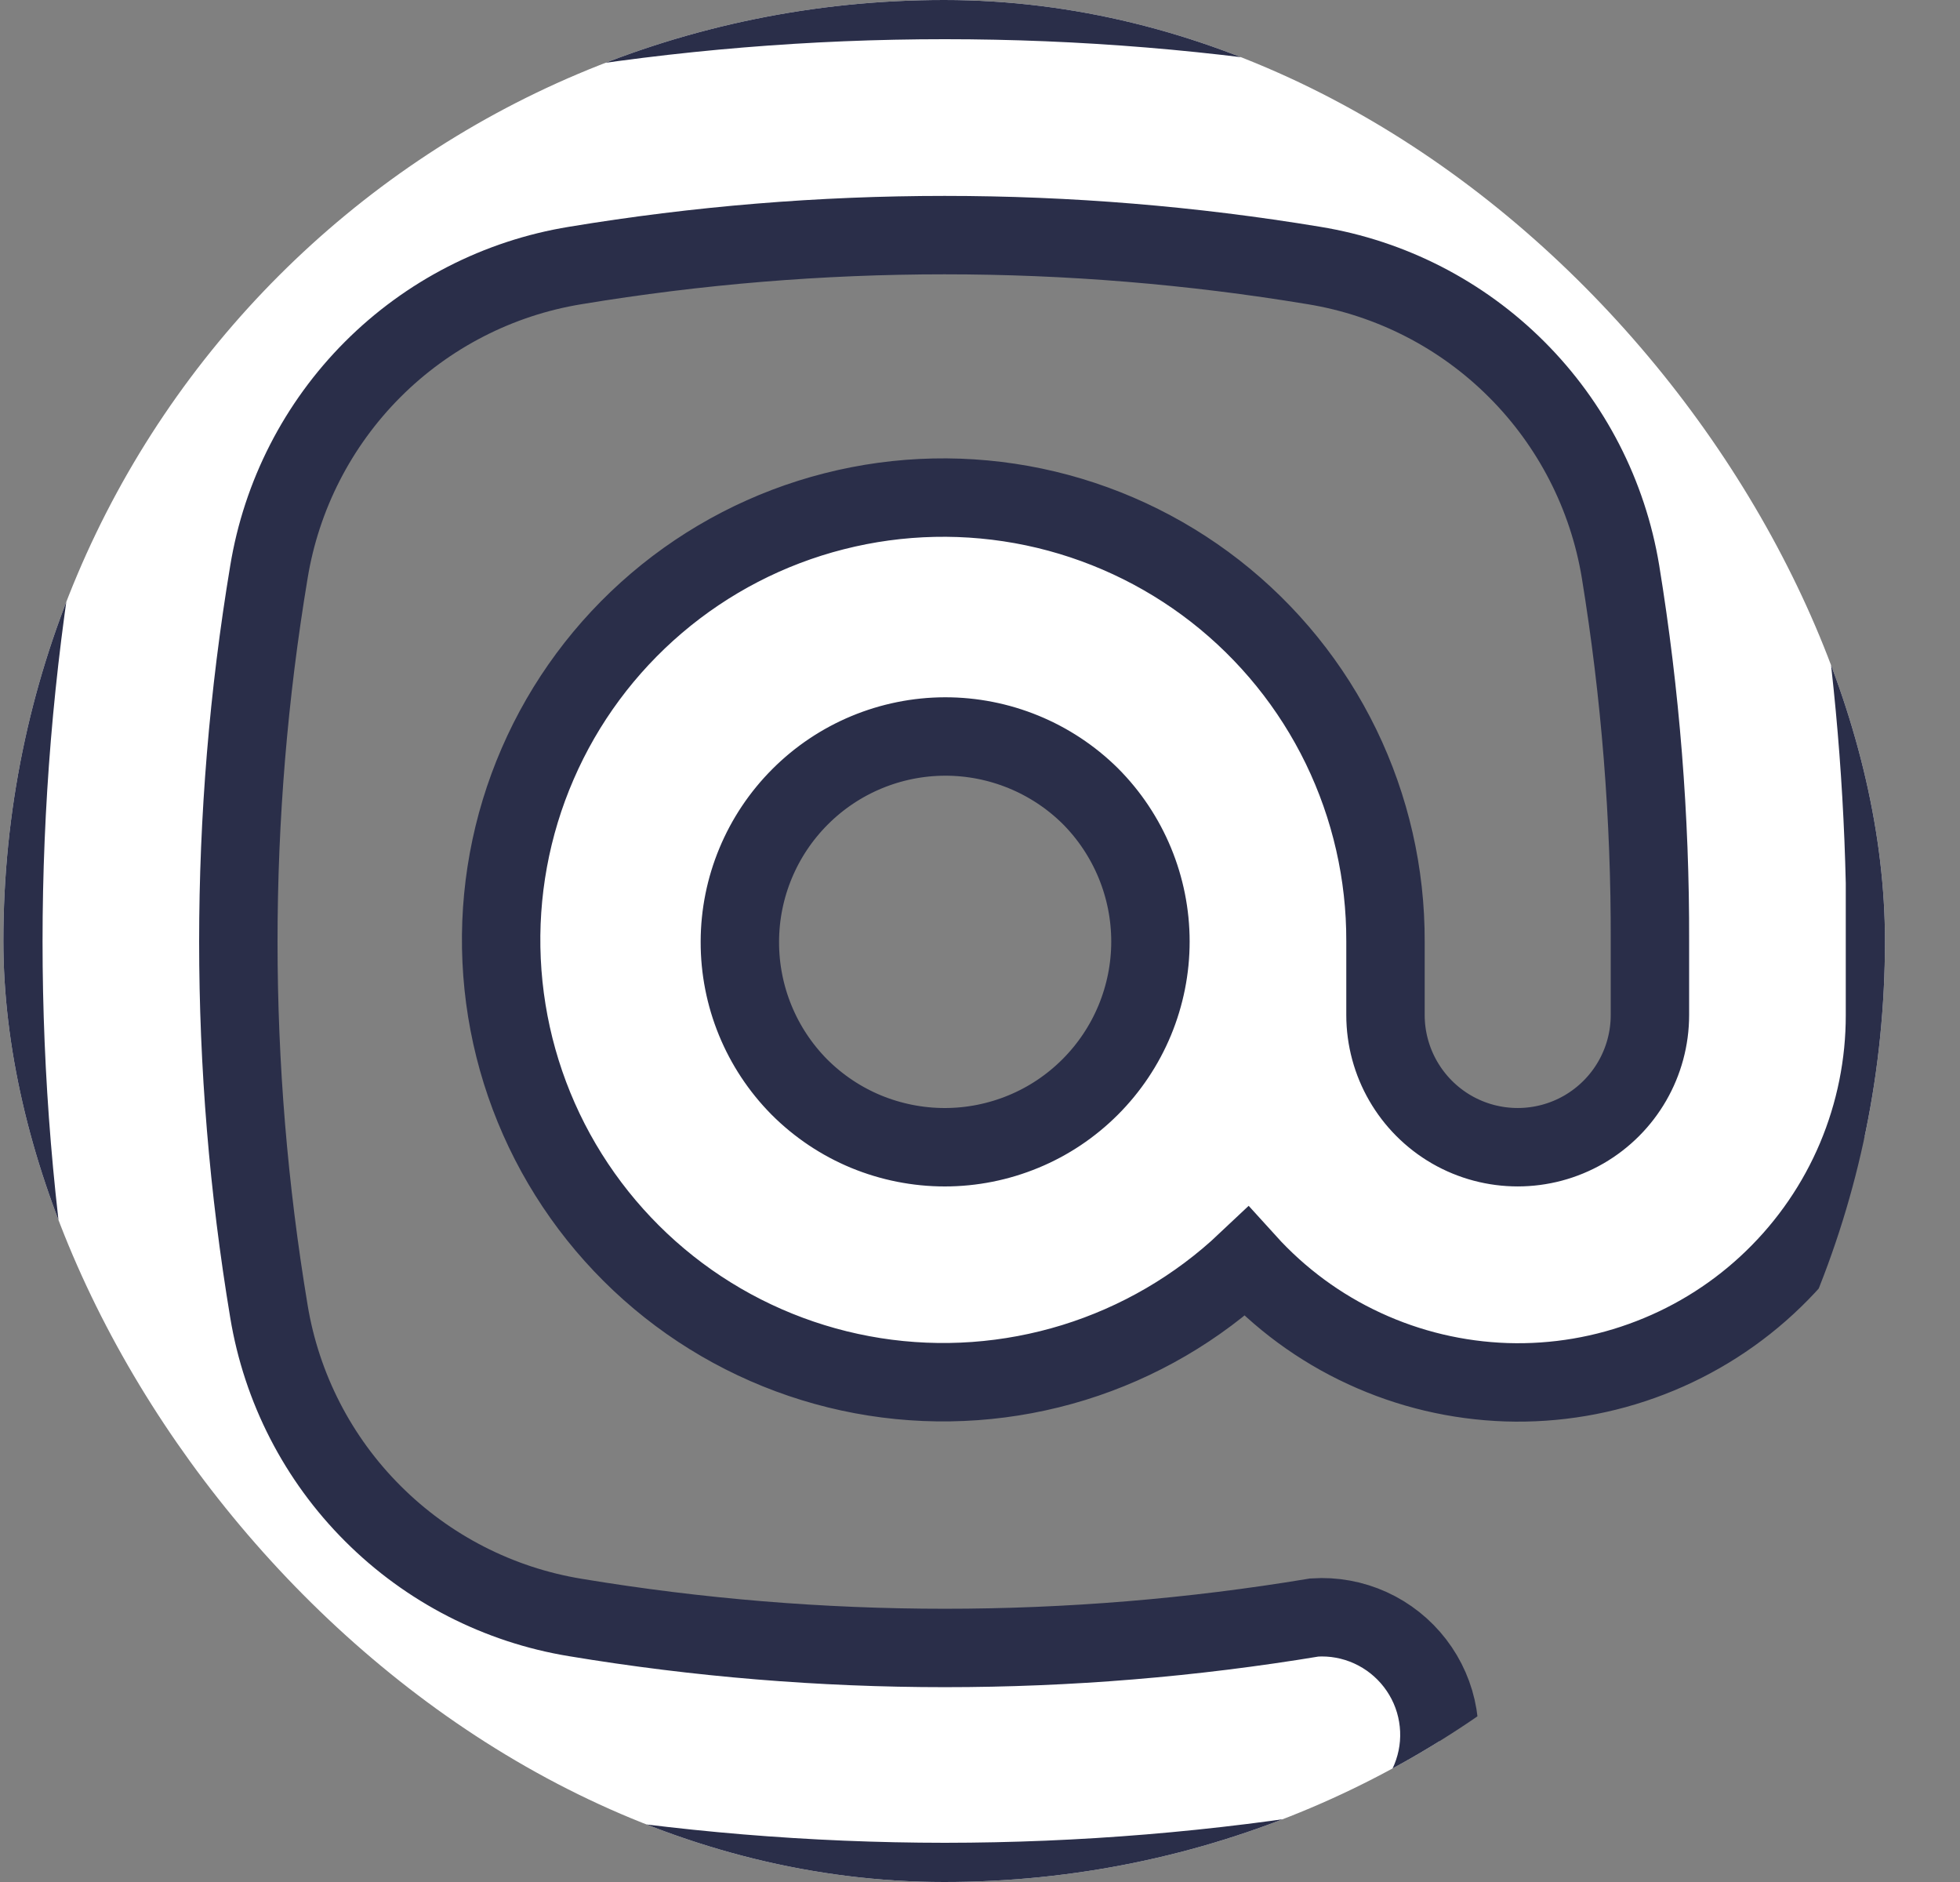 <svg width="25" height="24" viewBox="0 0 25 24" fill="none" xmlns="http://www.w3.org/2000/svg">
<rect x="0" y="0" width="25" height="24" fill="#808080" stroke="none"/>
<g clip-path="url(#clip0_721_169)">
<path d="M6.845 23.569C8.565 23.855 10.306 23.999 12.051 24C13.795 23.999 15.536 23.855 17.256 23.569C17.493 23.504 17.711 23.382 17.89 23.213C18.068 23.044 18.203 22.834 18.281 22.601C18.36 22.368 18.38 22.119 18.339 21.876C18.299 21.634 18.199 21.405 18.049 21.21C17.899 21.015 17.704 20.86 17.48 20.758C17.256 20.656 17.01 20.611 16.765 20.627C13.644 21.145 10.46 21.145 7.339 20.627C6.361 20.467 5.458 20.004 4.757 19.303C4.055 18.603 3.591 17.7 3.43 16.722C2.91 13.601 2.91 10.416 3.43 7.295C3.59 6.317 4.053 5.413 4.753 4.712C5.454 4.01 6.357 3.546 7.336 3.386C10.456 2.869 13.641 2.869 16.761 3.386C17.739 3.546 18.643 4.009 19.344 4.71C20.045 5.41 20.509 6.313 20.67 7.291C20.924 8.85 21.05 10.427 21.045 12.006V12.943C21.045 13.546 20.724 14.102 20.202 14.404C19.68 14.705 19.037 14.705 18.515 14.404C17.994 14.102 17.672 13.546 17.672 12.943V12.006C17.675 11.145 17.481 10.295 17.105 9.52C16.729 8.746 16.18 8.068 15.501 7.538C14.822 7.009 14.031 6.642 13.188 6.465C12.346 6.289 11.474 6.307 10.639 6.52C9.805 6.732 9.03 7.133 8.375 7.691C7.719 8.25 7.2 8.95 6.858 9.74C6.515 10.53 6.358 11.388 6.398 12.248C6.438 13.108 6.674 13.948 7.089 14.703C7.504 15.457 8.086 16.107 8.79 16.602C9.495 17.097 10.303 17.424 11.154 17.558C12.004 17.692 12.874 17.629 13.697 17.375C14.519 17.121 15.273 16.682 15.899 16.091C16.321 16.557 16.831 16.933 17.401 17.196C17.971 17.46 18.587 17.606 19.215 17.627C19.842 17.647 20.467 17.541 21.052 17.314C21.638 17.088 22.172 16.746 22.622 16.309C23.073 15.872 23.431 15.349 23.675 14.771C23.919 14.192 24.044 13.571 24.043 12.943V11.257C24.009 9.763 23.87 8.274 23.627 6.8C23.364 5.206 22.608 3.734 21.465 2.591C20.322 1.448 18.85 0.692 17.256 0.429C13.809 -0.143 10.292 -0.143 6.845 0.429C5.25 0.692 3.778 1.448 2.635 2.591C1.493 3.733 0.737 5.206 0.474 6.8C-0.101 10.247 -0.101 13.765 0.474 17.212C0.74 18.804 1.497 20.273 2.64 21.413C3.782 22.552 5.253 23.307 6.845 23.569ZM12.051 14.63C11.706 14.63 11.365 14.562 11.047 14.431C10.728 14.299 10.439 14.105 10.196 13.862C9.708 13.369 9.435 12.703 9.437 12.009C9.438 11.316 9.715 10.651 10.205 10.161C10.695 9.67 11.36 9.394 12.053 9.392C12.747 9.391 13.413 9.664 13.906 10.151C14.397 10.643 14.674 11.311 14.674 12.007C14.674 12.351 14.606 12.692 14.474 13.011C14.342 13.329 14.149 13.618 13.905 13.862C13.662 14.105 13.373 14.299 13.055 14.43C12.736 14.562 12.395 14.63 12.051 14.63Z" fill="white" stroke="#2A2E49"/>
</g>
<defs>
<clipPath id="clip0_721_169">
<rect x="0.043" width="24" height="24" rx="12" fill="white"/>
</clipPath>
</defs>
</svg>
